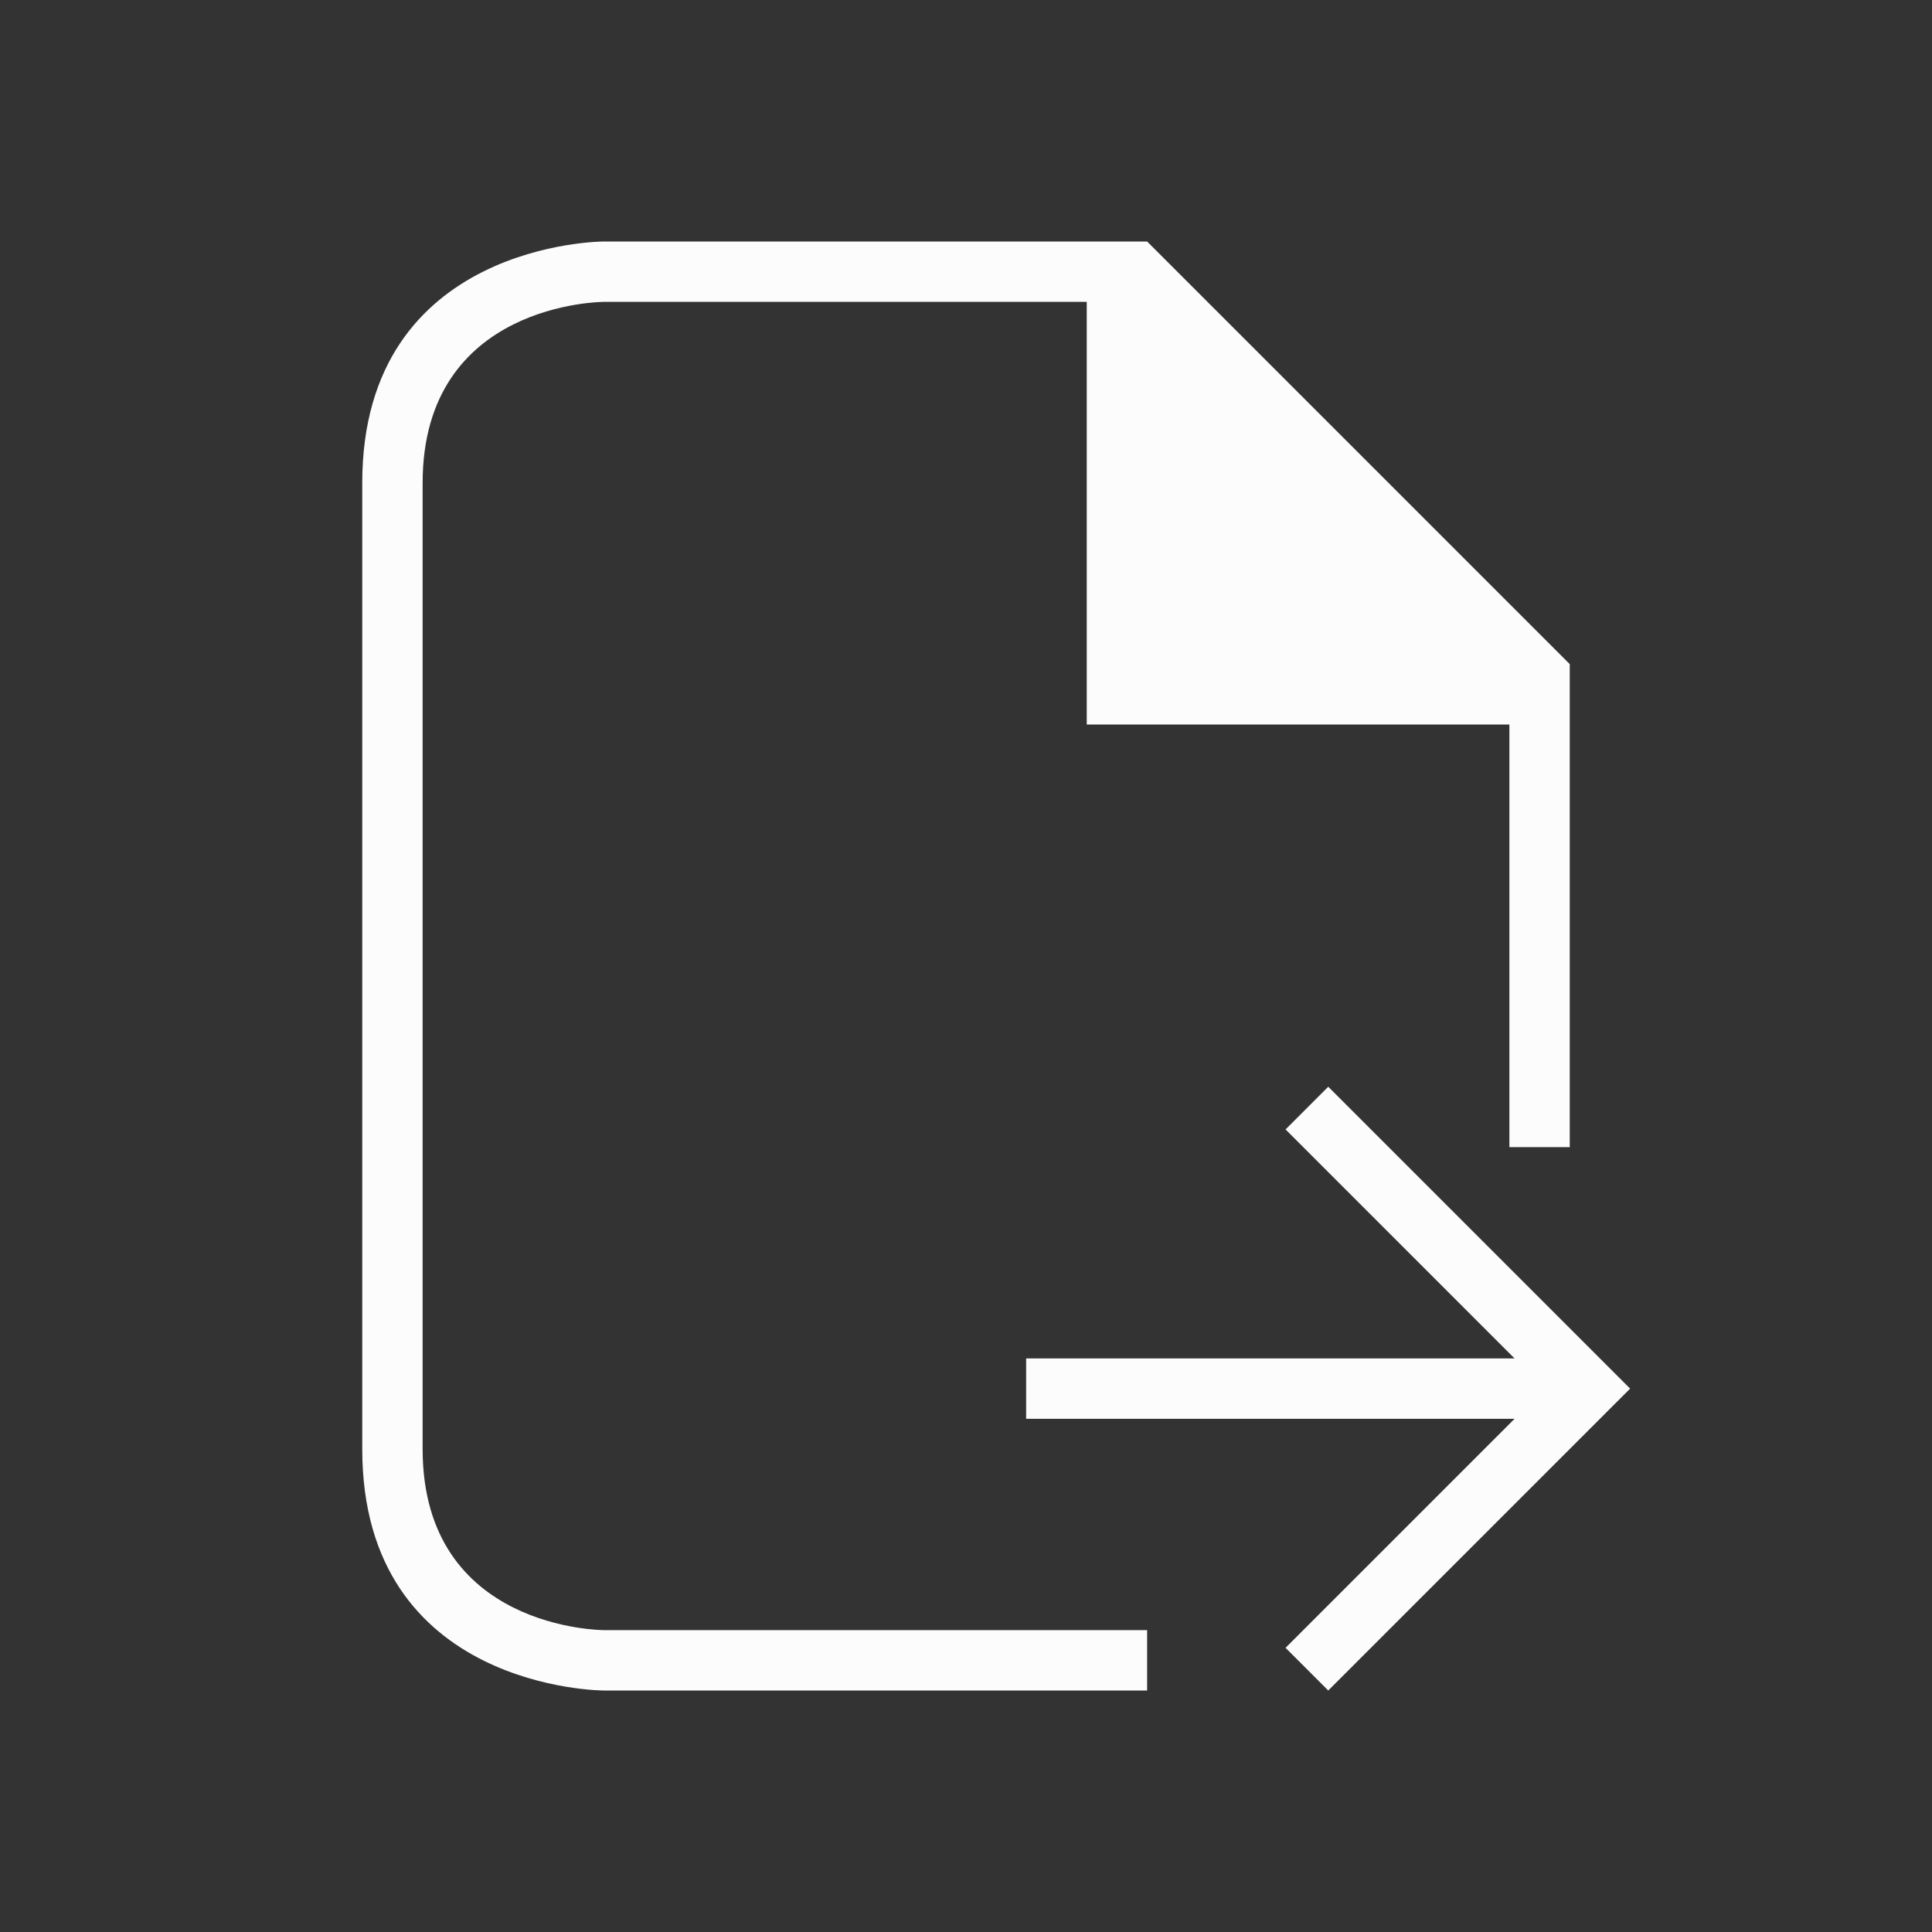 <!DOCTYPE svg>
<svg version="1.1" xmlns="http://www.w3.org/2000/svg" viewBox="0 0 32 32">
    <rect x="0" y="0" width="32" height="32" fill="#333333" stroke="none"/>
    <defs>
<style type="text/css" id="current-color-scheme">.ColorScheme-Text {color:#fcfcfc;}</style>
    </defs>
    <path class="ColorScheme-Text" style="fill:currentColor; fill-opacity:1; stroke:none" d="M 7,8 C 7,5 10,5 10,5 h 8 v 7 h 7 v 7 h 1 V 11 L 19,4 h -9 c 0,0 -4,0 -4,4 0,4 0,12 0,16 0,4 4,4 4,4 h 9 v -1 l -9,0 C 10,27 7,27 7,24 7,21 7,11 7,8 Z m 9.996,14.5 v 1 h 8.09 L 21.293,27.293 22,28 l 5,-5 -5,-5 -0.707,0.707 3.793,3.793 z"/>
</svg>
